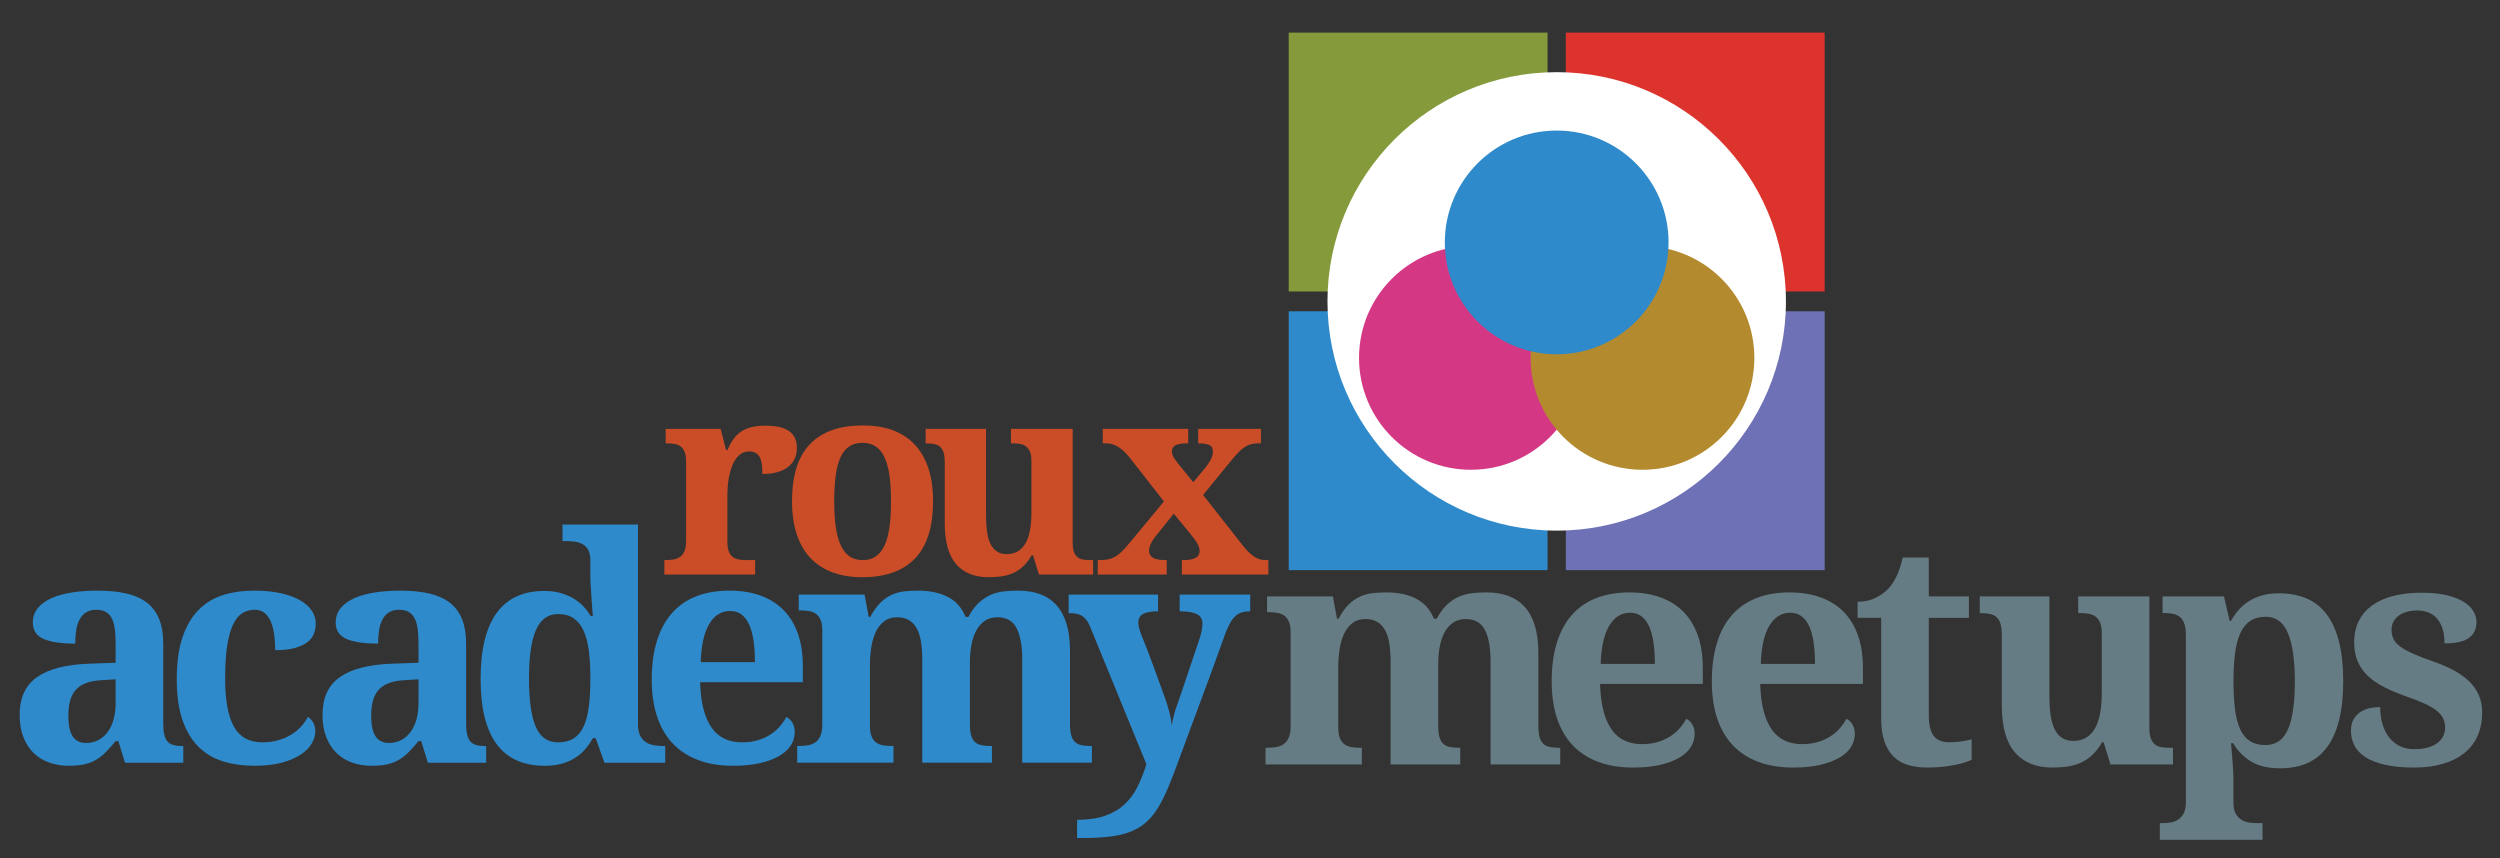 <?xml version="1.0" encoding="utf-8"?>
<!-- Generator: Adobe Illustrator 17.0.0, SVG Export Plug-In . SVG Version: 6.00 Build 0)  -->
<!DOCTYPE svg PUBLIC "-//W3C//DTD SVG 1.1//EN" "http://www.w3.org/Graphics/SVG/1.1/DTD/svg11.dtd">
<svg version="1.1" id="Layer_1" xmlns="http://www.w3.org/2000/svg" xmlns:xlink="http://www.w3.org/1999/xlink" x="0px" y="0px"
	 width="448.657px" height="154px" viewBox="0 25.022 448.657 154" enable-background="new 0 25.022 448.657 154"
	 xml:space="preserve">
<rect x="0" y="25.022" width="448.657" height="154" fill="#333333" stroke="none"/>
<g enable-background="new    ">
	<path fill="#2E8ACA" d="M17.264,134.452c-0.714,0-1.314,0.151-1.799,0.454c-0.486,0.302-0.875,0.724-1.168,1.264
		s-0.499,1.182-0.618,1.923c-0.119,0.742-0.178,1.553-0.178,2.432c-2.528,0-4.428-0.284-5.701-0.852s-1.909-1.539-1.909-2.912
		c0-1.026,0.306-1.905,0.92-2.638c0.613-0.732,1.446-1.328,2.5-1.786c1.053-0.457,2.28-0.792,3.682-1.003
		c1.401-0.21,2.898-0.315,4.492-0.315c1.979,0,3.705,0.169,5.179,0.508c1.474,0.339,2.702,0.884,3.682,1.635
		c0.979,0.751,1.717,1.735,2.211,2.953c0.495,1.219,0.742,2.707,0.742,4.465v14.342c0,0.77,0.06,1.411,0.179,1.923
		c0.119,0.514,0.307,0.921,0.563,1.223c0.256,0.303,0.604,0.518,1.044,0.646c0.439,0.129,0.971,0.192,1.593,0.192h0.22v2.995H22.43
		l-1.182-3.874h-0.495c-0.623,0.751-1.208,1.406-1.758,1.965c-0.549,0.559-1.136,1.021-1.758,1.387
		c-0.623,0.367-1.323,0.637-2.102,0.811c-0.779,0.174-1.699,0.262-2.761,0.262c-1.246,0-2.404-0.184-3.476-0.55
		c-1.072-0.366-2.006-0.93-2.802-1.689c-0.797-0.76-1.425-1.713-1.882-2.857c-0.458-1.145-0.687-2.495-0.687-4.053
		c0-3.059,1.048-5.32,3.146-6.786c2.097-1.465,5.252-2.262,9.465-2.391l4.616-0.164v-3.104c0-0.935-0.037-1.795-0.11-2.583
		c-0.073-0.787-0.229-1.465-0.467-2.033c-0.238-0.567-0.591-1.007-1.058-1.318C18.652,134.608,18.034,134.452,17.264,134.452z
		 M12.264,153.52c0,1.612,0.256,2.821,0.769,3.627s1.319,1.209,2.418,1.209c0.806,0,1.534-0.169,2.184-0.509
		c0.65-0.339,1.209-0.819,1.676-1.442c0.467-0.622,0.824-1.378,1.072-2.267c0.247-0.888,0.371-1.882,0.371-2.98v-4.231l-2.527,0.165
		c-1.118,0.055-2.061,0.233-2.83,0.536c-0.769,0.302-1.383,0.719-1.841,1.25c-0.458,0.531-0.788,1.181-0.989,1.95
		C12.365,151.597,12.264,152.494,12.264,153.52z"/>
</g>
<g enable-background="new    ">
	<path fill="#2E8ACA" d="M45.678,162.449c-2.07,0-3.961-0.266-5.674-0.797c-1.713-0.531-3.183-1.41-4.41-2.638
		c-1.227-1.227-2.18-2.83-2.857-4.808c-0.678-1.979-1.017-4.405-1.017-7.281c0-3.04,0.352-5.577,1.058-7.61
		c0.705-2.033,1.676-3.663,2.912-4.891c1.236-1.227,2.697-2.102,4.382-2.623c1.685-0.522,3.498-0.783,5.44-0.783
		c1.813,0,3.416,0.15,4.808,0.453c1.392,0.302,2.555,0.719,3.489,1.25s1.644,1.158,2.129,1.882s0.729,1.497,0.729,2.321
		c0,0.604-0.106,1.195-0.316,1.772s-0.586,1.085-1.126,1.524c-0.54,0.44-1.282,0.797-2.225,1.072
		c-0.944,0.274-2.148,0.412-3.613,0.412c0-0.971-0.06-1.896-0.179-2.775c-0.119-0.879-0.316-1.648-0.591-2.308
		s-0.646-1.186-1.113-1.58c-0.467-0.394-1.058-0.591-1.772-0.591c-0.824,0-1.562,0.197-2.211,0.591
		c-0.65,0.395-1.209,1.067-1.676,2.02c-0.467,0.953-0.824,2.226-1.071,3.819c-0.248,1.593-0.371,3.59-0.371,5.989
		c0,3.81,0.522,6.658,1.566,8.544c1.044,1.887,2.748,2.83,5.11,2.83c0.971,0,1.882-0.114,2.734-0.343
		c0.852-0.229,1.625-0.55,2.321-0.962s1.305-0.897,1.827-1.456s0.948-1.158,1.278-1.8c0.458,0.274,0.796,0.646,1.017,1.112
		c0.22,0.468,0.33,0.958,0.33,1.471c0,0.714-0.211,1.438-0.632,2.17c-0.422,0.733-1.077,1.397-1.965,1.992
		c-0.888,0.596-2.019,1.081-3.393,1.456C49.222,162.261,47.583,162.449,45.678,162.449z"/>
</g>
<g enable-background="new    ">
	<path fill="#2E8ACA" d="M71.617,134.452c-0.714,0-1.314,0.151-1.799,0.454c-0.486,0.302-0.875,0.724-1.168,1.264
		s-0.499,1.182-0.618,1.923c-0.119,0.742-0.178,1.553-0.178,2.432c-2.528,0-4.428-0.284-5.701-0.852s-1.909-1.539-1.909-2.912
		c0-1.026,0.306-1.905,0.92-2.638c0.613-0.732,1.446-1.328,2.5-1.786c1.053-0.457,2.28-0.792,3.682-1.003
		c1.401-0.21,2.898-0.315,4.492-0.315c1.979,0,3.705,0.169,5.179,0.508c1.474,0.339,2.702,0.884,3.682,1.635
		c0.979,0.751,1.717,1.735,2.211,2.953c0.495,1.219,0.742,2.707,0.742,4.465v14.342c0,0.77,0.06,1.411,0.179,1.923
		c0.119,0.514,0.307,0.921,0.563,1.223c0.256,0.303,0.604,0.518,1.044,0.646c0.439,0.129,0.971,0.192,1.593,0.192h0.22v2.995H76.783
		l-1.182-3.874h-0.495c-0.623,0.751-1.208,1.406-1.758,1.965c-0.549,0.559-1.136,1.021-1.758,1.387
		c-0.623,0.367-1.323,0.637-2.102,0.811c-0.779,0.174-1.699,0.262-2.761,0.262c-1.246,0-2.404-0.184-3.476-0.55
		c-1.072-0.366-2.006-0.93-2.802-1.689c-0.797-0.76-1.425-1.713-1.882-2.857c-0.458-1.145-0.687-2.495-0.687-4.053
		c0-3.059,1.048-5.32,3.146-6.786c2.097-1.465,5.252-2.262,9.465-2.391l4.616-0.164v-3.104c0-0.935-0.037-1.795-0.11-2.583
		c-0.073-0.787-0.229-1.465-0.467-2.033c-0.238-0.567-0.591-1.007-1.058-1.318C73.005,134.608,72.387,134.452,71.617,134.452z
		 M66.617,153.52c0,1.612,0.256,2.821,0.769,3.627s1.319,1.209,2.418,1.209c0.806,0,1.534-0.169,2.184-0.509
		c0.65-0.339,1.209-0.819,1.676-1.442c0.467-0.622,0.824-1.378,1.072-2.267c0.247-0.888,0.371-1.882,0.371-2.98v-4.231l-2.527,0.165
		c-1.118,0.055-2.061,0.233-2.83,0.536c-0.769,0.302-1.383,0.719-1.841,1.25c-0.458,0.531-0.788,1.181-0.989,1.95
		C66.718,151.597,66.617,152.494,66.617,153.52z"/>
	<path fill="#2E8ACA" d="M114.494,154.976c0,0.861,0.128,1.548,0.385,2.061c0.256,0.514,0.6,0.907,1.03,1.182
		c0.43,0.274,0.925,0.458,1.483,0.55s1.149,0.137,1.772,0.137h0.22v2.995h-10.907l-1.566-4.396h-0.522
		c-0.421,0.769-0.902,1.456-1.442,2.061c-0.541,0.604-1.163,1.122-1.868,1.552c-0.706,0.431-1.498,0.761-2.376,0.989
		c-0.879,0.229-1.868,0.344-2.967,0.344c-1.832,0-3.462-0.308-4.891-0.921s-2.633-1.557-3.613-2.83
		c-0.98-1.272-1.722-2.889-2.226-4.849s-0.755-4.286-0.755-6.979c0-2.711,0.251-5.06,0.755-7.047s1.241-3.627,2.212-4.918
		c0.971-1.292,2.161-2.253,3.572-2.885c1.41-0.633,3.022-0.948,4.835-0.948c1.062,0,2.02,0.114,2.871,0.344
		c0.852,0.229,1.621,0.54,2.308,0.934c0.687,0.395,1.296,0.865,1.827,1.415s0.989,1.154,1.374,1.813h0.385
		c-0.073-1.044-0.146-2.023-0.22-2.939c-0.019-0.385-0.041-0.778-0.069-1.182c-0.027-0.403-0.055-0.783-0.082-1.141
		c-0.028-0.356-0.046-0.673-0.055-0.947c-0.009-0.275-0.014-0.495-0.014-0.66v-3.104c0-0.769-0.124-1.387-0.371-1.854
		c-0.247-0.467-0.577-0.819-0.989-1.058c-0.412-0.237-0.893-0.394-1.442-0.467c-0.55-0.073-1.136-0.11-1.758-0.11h-0.44v-2.967
		h13.545V154.976z M100.153,158.245c1.117,0,2.047-0.233,2.789-0.7c0.742-0.467,1.336-1.177,1.786-2.13
		c0.449-0.952,0.765-2.146,0.948-3.585c0.183-1.438,0.275-3.127,0.275-5.069c0-1.85-0.092-3.493-0.275-4.932
		c-0.183-1.438-0.499-2.646-0.948-3.626c-0.449-0.979-1.044-1.722-1.786-2.226c-0.742-0.504-1.672-0.756-2.789-0.756
		c-0.934,0-1.735,0.252-2.404,0.756c-0.669,0.504-1.209,1.25-1.621,2.239s-0.714,2.202-0.907,3.64
		c-0.192,1.438-0.288,3.091-0.288,4.96c0,3.828,0.398,6.689,1.195,8.585C96.925,157.298,98.266,158.245,100.153,158.245z"/>
</g>
<g enable-background="new    ">
	<path fill="#2E8ACA" d="M131.55,162.449c-2.381,0-4.483-0.349-6.306-1.044c-1.823-0.696-3.348-1.704-4.574-3.022
		c-1.228-1.319-2.152-2.936-2.775-4.85c-0.623-1.913-0.934-4.098-0.934-6.553c0-2.637,0.311-4.954,0.934-6.95
		c0.623-1.997,1.529-3.663,2.72-5.001c1.19-1.337,2.651-2.34,4.382-3.008c1.731-0.669,3.704-1.003,5.921-1.003
		c2.033,0,3.864,0.288,5.495,0.865c1.63,0.577,3.013,1.434,4.148,2.568c1.136,1.137,2.006,2.547,2.61,4.231
		c0.604,1.686,0.907,3.646,0.907,5.88v2.885h-18.436c0.055,1.887,0.261,3.508,0.618,4.862c0.357,1.356,0.852,2.473,1.484,3.353
		c0.632,0.879,1.401,1.529,2.308,1.95c0.907,0.422,1.946,0.632,3.118,0.632c0.971,0,1.869-0.114,2.693-0.343
		c0.824-0.229,1.57-0.55,2.239-0.962s1.254-0.897,1.759-1.456c0.503-0.559,0.92-1.158,1.25-1.8c1.007,0.55,1.511,1.466,1.511,2.747
		c0,0.807-0.22,1.571-0.659,2.295s-1.117,1.359-2.033,1.909s-2.065,0.989-3.448,1.318
		C135.098,162.284,133.454,162.449,131.55,162.449z M131.028,134.672c-1.576,0-2.826,0.779-3.75,2.336
		c-0.925,1.557-1.433,3.837-1.525,6.841h9.726c0-1.429-0.083-2.71-0.247-3.847c-0.165-1.135-0.426-2.097-0.783-2.885
		c-0.357-0.787-0.815-1.392-1.374-1.812C132.515,134.883,131.833,134.672,131.028,134.672z"/>
</g>
<g enable-background="new    ">
	<path fill="#2E8ACA" d="M165.512,161.899v-18.518c0-1.209-0.078-2.285-0.233-3.229c-0.156-0.943-0.412-1.735-0.769-2.376
		c-0.357-0.642-0.824-1.131-1.401-1.471c-0.577-0.338-1.277-0.508-2.102-0.508c-0.934,0-1.713,0.238-2.335,0.714
		c-0.623,0.477-1.122,1.113-1.498,1.91s-0.646,1.722-0.811,2.774c-0.165,1.054-0.247,2.157-0.247,3.311v10.743
		c0,0.787,0.096,1.419,0.289,1.896s0.462,0.848,0.811,1.112c0.348,0.266,0.773,0.439,1.277,0.522
		c0.503,0.082,1.067,0.123,1.69,0.123h0.165v2.995h-17.281v-2.995h0.11c0.641,0,1.227-0.041,1.758-0.123
		c0.531-0.083,0.994-0.261,1.388-0.536c0.394-0.274,0.7-0.668,0.92-1.182c0.22-0.512,0.33-1.19,0.33-2.032v-16.814
		c0-0.787-0.096-1.42-0.289-1.896c-0.192-0.477-0.467-0.848-0.824-1.113s-0.783-0.439-1.277-0.521
		c-0.495-0.083-1.054-0.124-1.676-0.124h-0.165v-2.83h11.814l0.742,4.012h0.275c0.567-1.062,1.167-1.905,1.799-2.528
		c0.632-0.622,1.305-1.099,2.02-1.429c0.714-0.329,1.47-0.54,2.267-0.632c0.797-0.091,1.635-0.137,2.514-0.137
		c2.07,0,3.837,0.37,5.303,1.112c1.465,0.742,2.537,1.946,3.214,3.613h0.495c0.567-1.062,1.186-1.905,1.854-2.528
		c0.668-0.622,1.383-1.099,2.143-1.429c0.76-0.329,1.557-0.54,2.39-0.632c0.833-0.091,1.69-0.137,2.569-0.137
		c1.447,0,2.748,0.211,3.901,0.632s2.129,1.071,2.926,1.95c0.796,0.88,1.405,2.002,1.827,3.366s0.632,2.999,0.632,4.904v13.05
		c0,0.879,0.078,1.58,0.233,2.102c0.155,0.522,0.389,0.921,0.701,1.195c0.311,0.274,0.705,0.458,1.181,0.55
		c0.476,0.092,1.026,0.137,1.648,0.137h0.165v2.995h-12.501v-18.518c0-2.418-0.334-4.286-1.003-5.604
		c-0.668-1.319-1.827-1.979-3.475-1.979c-0.879,0-1.631,0.216-2.253,0.646c-0.623,0.431-1.131,1.013-1.525,1.745
		c-0.394,0.732-0.683,1.589-0.866,2.568c-0.183,0.98-0.274,2.011-0.274,3.091v11.072c0,0.879,0.078,1.58,0.233,2.102
		c0.155,0.522,0.389,0.921,0.701,1.195c0.311,0.274,0.705,0.458,1.181,0.55c0.476,0.092,1.035,0.137,1.676,0.137h0.165v2.995
		H165.512z"/>
</g>
<g enable-background="new    ">
	<path fill="#2E8ACA" d="M224.369,131.732v2.995c-0.568,0-1.067,0.064-1.497,0.192c-0.431,0.128-0.82,0.353-1.168,0.673
		c-0.348,0.32-0.668,0.742-0.961,1.264c-0.293,0.522-0.586,1.177-0.879,1.965c-0.659,1.868-1.346,3.773-2.061,5.714
		c-0.714,1.942-1.433,3.888-2.157,5.839c-0.724,1.95-1.447,3.893-2.17,5.824c-0.724,1.933-1.424,3.833-2.102,5.701
		c-0.66,1.813-1.282,3.407-1.868,4.78c-0.586,1.374-1.205,2.564-1.855,3.572c-0.65,1.007-1.369,1.841-2.157,2.5
		s-1.703,1.186-2.747,1.58c-1.044,0.394-2.258,0.673-3.641,0.838c-1.383,0.164-3,0.247-4.849,0.247h-0.961v-3.27
		c1.959,0,3.626-0.238,5-0.715c1.374-0.477,2.537-1.153,3.489-2.032c0.952-0.88,1.735-1.934,2.349-3.16
		c0.614-1.228,1.149-2.582,1.607-4.066l-10.138-24.754c-0.22-0.531-0.467-0.952-0.742-1.264s-0.568-0.55-0.879-0.715
		s-0.65-0.27-1.016-0.315c-0.367-0.046-0.761-0.069-1.182-0.069v-3.324h16.045v2.995c-1.099,0-1.964,0.142-2.596,0.426
		s-0.948,0.838-0.948,1.662c0,0.312,0.064,0.683,0.192,1.112c0.128,0.431,0.247,0.783,0.357,1.058
		c0.33,0.788,0.673,1.645,1.03,2.569c0.357,0.925,0.705,1.851,1.044,2.774c0.339,0.926,0.664,1.818,0.976,2.68
		c0.311,0.86,0.586,1.62,0.824,2.28c0.274,0.714,0.503,1.359,0.687,1.937s0.334,1.099,0.454,1.566
		c0.119,0.467,0.215,0.897,0.289,1.291c0.073,0.394,0.128,0.783,0.165,1.168c0.037-0.385,0.11-0.811,0.22-1.278
		c0.11-0.467,0.229-0.915,0.357-1.346c0.128-0.431,0.256-0.814,0.385-1.154c0.128-0.339,0.22-0.581,0.274-0.728l3.709-11.018
		c0.073-0.183,0.142-0.398,0.206-0.646s0.124-0.499,0.179-0.756c0.055-0.256,0.096-0.503,0.124-0.741
		c0.028-0.238,0.042-0.439,0.042-0.604c0-0.861-0.357-1.452-1.072-1.772s-1.722-0.48-3.022-0.48v-2.995H224.369z"/>
</g>
<g enable-background="new    ">
	<path fill="#667C84" d="M249.559,162.219v-18.518c0-1.209-0.078-2.285-0.233-3.229c-0.156-0.943-0.412-1.735-0.77-2.376
		c-0.357-0.642-0.824-1.131-1.401-1.471c-0.577-0.338-1.277-0.508-2.102-0.508c-0.935,0-1.713,0.238-2.336,0.714
		c-0.622,0.477-1.122,1.113-1.497,1.91s-0.646,1.722-0.811,2.774c-0.165,1.054-0.247,2.157-0.247,3.311v10.743
		c0,0.787,0.096,1.419,0.288,1.896s0.463,0.848,0.811,1.112c0.348,0.266,0.773,0.439,1.278,0.522
		c0.503,0.082,1.066,0.123,1.689,0.123h0.165v2.995h-17.282v-2.995h0.11c0.641,0,1.227-0.041,1.759-0.123
		c0.53-0.083,0.993-0.261,1.387-0.536c0.394-0.274,0.701-0.668,0.921-1.182c0.22-0.512,0.329-1.19,0.329-2.032v-16.814
		c0-0.787-0.096-1.42-0.288-1.896c-0.192-0.477-0.467-0.848-0.824-1.113s-0.783-0.439-1.277-0.521
		c-0.495-0.083-1.054-0.124-1.676-0.124h-0.165v-2.83h11.813l0.742,4.012h0.274c0.567-1.062,1.168-1.905,1.8-2.528
		c0.632-0.622,1.305-1.099,2.02-1.429c0.714-0.329,1.47-0.54,2.267-0.632c0.797-0.091,1.635-0.137,2.514-0.137
		c2.069,0,3.837,0.37,5.303,1.112c1.465,0.742,2.536,1.946,3.215,3.613h0.494c0.567-1.062,1.186-1.905,1.854-2.528
		c0.668-0.622,1.383-1.099,2.143-1.429c0.761-0.329,1.557-0.54,2.391-0.632c0.833-0.091,1.689-0.137,2.569-0.137
		c1.446,0,2.747,0.211,3.901,0.632c1.153,0.421,2.129,1.071,2.926,1.95c0.797,0.88,1.405,2.002,1.827,3.366
		c0.421,1.364,0.632,2.999,0.632,4.904v13.05c0,0.879,0.077,1.58,0.233,2.102c0.155,0.522,0.389,0.921,0.7,1.195
		s0.705,0.458,1.182,0.55s1.025,0.137,1.648,0.137h0.165v2.995H267.5v-18.518c0-2.418-0.334-4.286-1.003-5.604
		c-0.669-1.319-1.827-1.979-3.476-1.979c-0.879,0-1.63,0.216-2.253,0.646c-0.623,0.431-1.131,1.013-1.524,1.745
		c-0.395,0.732-0.683,1.589-0.865,2.568c-0.184,0.98-0.275,2.011-0.275,3.091v11.072c0,0.879,0.078,1.58,0.233,2.102
		c0.156,0.522,0.39,0.921,0.701,1.195s0.705,0.458,1.182,0.55c0.476,0.092,1.034,0.137,1.676,0.137h0.165v2.995H249.559z"/>
</g>
<g enable-background="new    ">
	<path fill="#667C84" d="M293.057,162.769c-2.382,0-4.483-0.349-6.306-1.044c-1.822-0.696-3.348-1.704-4.574-3.022
		c-1.228-1.319-2.152-2.936-2.775-4.85c-0.622-1.913-0.934-4.098-0.934-6.553c0-2.637,0.312-4.954,0.934-6.95
		c0.623-1.997,1.529-3.663,2.721-5.001c1.19-1.337,2.651-2.34,4.382-3.008c1.73-0.669,3.704-1.003,5.921-1.003
		c2.033,0,3.864,0.288,5.495,0.865c1.63,0.577,3.013,1.434,4.148,2.568c1.135,1.137,2.005,2.547,2.609,4.231
		c0.604,1.686,0.907,3.646,0.907,5.88v2.885H287.15c0.055,1.887,0.261,3.508,0.618,4.862c0.357,1.356,0.852,2.473,1.483,3.353
		c0.632,0.879,1.401,1.529,2.309,1.95c0.906,0.422,1.945,0.632,3.118,0.632c0.971,0,1.868-0.114,2.692-0.343
		c0.824-0.229,1.57-0.55,2.239-0.962c0.668-0.412,1.254-0.897,1.758-1.456s0.921-1.158,1.25-1.8c1.008,0.55,1.512,1.466,1.512,2.747
		c0,0.807-0.22,1.571-0.659,2.295c-0.44,0.724-1.118,1.359-2.033,1.909c-0.916,0.55-2.065,0.989-3.448,1.318
		C296.605,162.604,294.962,162.769,293.057,162.769z M292.535,134.991c-1.575,0-2.825,0.779-3.75,2.336s-1.434,3.837-1.524,6.841
		h9.726c0-1.429-0.082-2.71-0.247-3.847c-0.165-1.135-0.426-2.097-0.783-2.885c-0.357-0.787-0.815-1.392-1.374-1.812
		C294.023,135.202,293.341,134.991,292.535,134.991z"/>
</g>
<g enable-background="new    ">
	<path fill="#667C84" d="M321.798,162.769c-2.382,0-4.483-0.349-6.306-1.044c-1.822-0.696-3.348-1.704-4.574-3.022
		c-1.228-1.319-2.152-2.936-2.775-4.85c-0.622-1.913-0.934-4.098-0.934-6.553c0-2.637,0.312-4.954,0.934-6.95
		c0.623-1.997,1.529-3.663,2.721-5.001c1.19-1.337,2.651-2.34,4.382-3.008c1.73-0.669,3.704-1.003,5.921-1.003
		c2.033,0,3.864,0.288,5.495,0.865c1.63,0.577,3.013,1.434,4.148,2.568c1.135,1.137,2.005,2.547,2.609,4.231
		c0.604,1.686,0.907,3.646,0.907,5.88v2.885H315.89c0.055,1.887,0.261,3.508,0.618,4.862c0.357,1.356,0.852,2.473,1.483,3.353
		c0.632,0.879,1.401,1.529,2.309,1.95c0.906,0.422,1.945,0.632,3.118,0.632c0.971,0,1.868-0.114,2.692-0.343
		c0.824-0.229,1.57-0.55,2.239-0.962c0.668-0.412,1.254-0.897,1.758-1.456s0.921-1.158,1.25-1.8c1.008,0.55,1.512,1.466,1.512,2.747
		c0,0.807-0.22,1.571-0.659,2.295c-0.44,0.724-1.118,1.359-2.033,1.909c-0.916,0.55-2.065,0.989-3.448,1.318
		C325.345,162.604,323.702,162.769,321.798,162.769z M321.275,134.991c-1.575,0-2.825,0.779-3.75,2.336s-1.434,3.837-1.524,6.841
		h9.726c0-1.429-0.082-2.71-0.247-3.847c-0.165-1.135-0.426-2.097-0.783-2.885c-0.357-0.787-0.815-1.392-1.374-1.812
		C322.763,135.202,322.081,134.991,321.275,134.991z"/>
</g>
<g enable-background="new    ">
	<path fill="#667C84" d="M349.853,158.235c0.732,0,1.433-0.051,2.102-0.151s1.296-0.225,1.882-0.371v3.654
		c-0.293,0.146-0.691,0.302-1.194,0.467c-0.505,0.165-1.091,0.316-1.759,0.453c-0.669,0.138-1.425,0.252-2.267,0.344
		c-0.843,0.092-1.759,0.138-2.747,0.138c-1.265,0-2.409-0.151-3.435-0.454c-1.026-0.302-1.896-0.806-2.61-1.511
		c-0.714-0.705-1.264-1.621-1.648-2.747c-0.385-1.127-0.577-2.514-0.577-4.163v-17.995h-4.23v-2.885
		c1.209,0,2.289-0.238,3.242-0.715c0.952-0.476,1.712-1.025,2.28-1.648c1.153-1.209,2.015-3.067,2.582-5.577h4.671v6.979h7.198
		v3.847h-7.198v17.419c0,1.703,0.288,2.949,0.865,3.736C347.587,157.842,348.535,158.235,349.853,158.235z"/>
</g>
<g enable-background="new    ">
	<path fill="#667C84" d="M378.757,162.219l-1.236-3.983h-0.274c-0.568,0.971-1.182,1.754-1.841,2.349
		c-0.659,0.596-1.364,1.054-2.115,1.374c-0.752,0.32-1.544,0.535-2.377,0.646c-0.834,0.109-1.689,0.165-2.568,0.165
		c-2.931,0-5.18-0.907-6.745-2.721c-1.566-1.812-2.35-4.615-2.35-8.406V139.03c0-0.824-0.073-1.492-0.22-2.006
		c-0.146-0.512-0.375-0.915-0.687-1.209c-0.312-0.292-0.71-0.494-1.195-0.604c-0.485-0.11-1.067-0.165-1.744-0.165h-0.11v-2.995
		h12.501v18.023c0,1.209,0.068,2.299,0.206,3.27s0.371,1.8,0.7,2.486c0.33,0.687,0.77,1.218,1.319,1.594
		c0.549,0.375,1.236,0.562,2.061,0.562c0.897,0,1.671-0.196,2.321-0.59c0.65-0.395,1.182-0.962,1.594-1.704
		c0.412-0.741,0.714-1.639,0.906-2.692c0.192-1.053,0.289-2.239,0.289-3.558v-10.798c0-0.824-0.11-1.474-0.33-1.95
		s-0.513-0.838-0.879-1.086c-0.367-0.247-0.797-0.402-1.291-0.467c-0.495-0.063-1.017-0.096-1.566-0.096h-0.165v-2.995h12.775
		v23.628c0,0.824,0.097,1.47,0.289,1.938c0.192,0.467,0.453,0.819,0.782,1.058c0.33,0.238,0.724,0.389,1.182,0.453
		s0.962,0.096,1.512,0.096h0.467v2.995H378.757z"/>
</g>
<g enable-background="new    ">
	<path fill="#667C84" d="M388.268,172.741c0.421,0,0.865-0.041,1.332-0.123c0.468-0.083,0.897-0.252,1.292-0.509
		c0.394-0.257,0.723-0.623,0.988-1.099c0.266-0.477,0.398-1.117,0.398-1.924v-30.111c0-0.861-0.096-1.548-0.288-2.061
		s-0.458-0.907-0.797-1.182s-0.742-0.458-1.209-0.55c-0.467-0.091-0.966-0.137-1.497-0.137h-0.385v-2.995h11.018l1.017,4.396h0.247
		c0.402-0.732,0.874-1.401,1.415-2.006c0.54-0.604,1.163-1.127,1.868-1.566s1.497-0.778,2.376-1.017
		c0.88-0.237,1.859-0.357,2.94-0.357c1.868,0,3.521,0.308,4.959,0.921c1.438,0.614,2.642,1.566,3.612,2.857s1.708,2.926,2.212,4.904
		c0.504,1.978,0.756,4.332,0.756,7.061c0,2.711-0.247,5.051-0.742,7.02c-0.494,1.97-1.223,3.595-2.184,4.877
		c-0.962,1.282-2.144,2.23-3.545,2.844c-1.4,0.613-3.018,0.92-4.849,0.92c-2.144,0-3.884-0.407-5.221-1.223
		c-1.337-0.814-2.408-1.909-3.214-3.283h-0.385c0.073,0.861,0.146,1.704,0.22,2.528c0.055,0.696,0.105,1.438,0.151,2.226
		c0.045,0.787,0.068,1.474,0.068,2.061v3.873c0,0.807,0.133,1.447,0.398,1.924c0.266,0.476,0.595,0.842,0.989,1.099
		c0.394,0.257,0.824,0.426,1.291,0.509c0.467,0.082,0.902,0.123,1.305,0.123h1.236v2.995h-18.435v-2.995H388.268z M406.566,158.73
		c1.886,0,3.237-0.948,4.053-2.844c0.814-1.896,1.223-4.757,1.223-8.586c0-3.736-0.408-6.603-1.223-8.599
		c-0.815-1.997-2.148-2.995-3.998-2.995c-1.117,0-2.052,0.252-2.802,0.756c-0.752,0.504-1.347,1.245-1.786,2.225
		c-0.439,0.98-0.751,2.189-0.935,3.627c-0.183,1.438-0.274,3.082-0.274,4.932c0,1.941,0.092,3.632,0.274,5.069
		c0.184,1.438,0.495,2.633,0.935,3.585c0.439,0.953,1.025,1.662,1.758,2.13C404.523,158.496,405.449,158.73,406.566,158.73z"/>
	<path fill="#667C84" d="M433.23,162.769c-2.033,0-3.769-0.165-5.206-0.495c-1.438-0.329-2.61-0.787-3.517-1.373
		c-0.907-0.586-1.566-1.282-1.979-2.089c-0.412-0.806-0.618-1.676-0.618-2.609c0-0.916,0.179-1.653,0.536-2.212
		s0.806-0.993,1.346-1.305s1.113-0.518,1.718-0.618s1.153-0.151,1.648-0.151c0,1.172,0.146,2.226,0.439,3.159
		c0.293,0.935,0.705,1.727,1.236,2.377s1.168,1.149,1.909,1.497c0.742,0.349,1.57,0.522,2.486,0.522
		c0.971,0,1.809-0.101,2.514-0.303c0.705-0.201,1.282-0.48,1.731-0.838c0.448-0.357,0.783-0.77,1.003-1.236s0.329-0.957,0.329-1.47
		c0-0.622-0.114-1.177-0.343-1.662c-0.229-0.485-0.609-0.943-1.141-1.374c-0.531-0.43-1.241-0.852-2.129-1.264
		c-0.889-0.412-1.992-0.847-3.311-1.305c-1.521-0.531-2.862-1.095-4.025-1.69c-1.163-0.595-2.143-1.272-2.939-2.032
		c-0.797-0.761-1.401-1.631-1.813-2.61s-0.618-2.102-0.618-3.366c0-1.501,0.288-2.811,0.865-3.929
		c0.577-1.117,1.396-2.047,2.459-2.788c1.062-0.742,2.336-1.296,3.819-1.662s3.132-0.55,4.945-0.55c1.776,0,3.287,0.151,4.533,0.453
		c1.245,0.303,2.262,0.701,3.05,1.195c0.787,0.494,1.364,1.054,1.73,1.676c0.366,0.623,0.55,1.255,0.55,1.896
		c0,1.265-0.444,2.226-1.333,2.885c-0.889,0.66-2.358,0.989-4.409,0.989c0-1.868-0.417-3.319-1.25-4.354
		c-0.834-1.034-2.065-1.553-3.695-1.553c-0.604,0-1.187,0.074-1.745,0.221s-1.044,0.366-1.456,0.659s-0.741,0.655-0.989,1.085
		c-0.247,0.431-0.37,0.938-0.37,1.524c0,0.604,0.114,1.146,0.343,1.621c0.229,0.477,0.632,0.93,1.209,1.36s1.36,0.865,2.35,1.305
		c0.988,0.439,2.253,0.926,3.791,1.456c1.245,0.44,2.395,0.939,3.448,1.498c1.053,0.559,1.96,1.199,2.72,1.923
		s1.351,1.548,1.772,2.473c0.421,0.925,0.632,1.983,0.632,3.174c0,1.557-0.271,2.949-0.811,4.176
		c-0.541,1.228-1.333,2.262-2.377,3.104s-2.326,1.488-3.846,1.937C436.903,162.544,435.172,162.769,433.23,162.769z"/>
</g>
<g>
	<rect x="231.274" y="30.877" fill="#849A3B" width="46.455" height="46.455"/>
	<rect x="281.008" y="30.877" fill="#DC332C" width="46.455" height="46.455"/>
	<rect x="231.274" y="80.886" fill="#2E8ACA" width="46.455" height="46.455"/>
	<rect x="281.008" y="80.886" fill="#6E71B5" width="46.455" height="46.455"/>
</g>
<circle fill="#FFFFFF" cx="279.369" cy="79.11" r="41.138"/>
<g enable-background="new    ">
	<path fill="#CB4D27" d="M135.514,128.135h-16.288v-2.596h0.143c0.555,0,1.063-0.039,1.524-0.119
		c0.46-0.079,0.858-0.241,1.191-0.488c0.334-0.245,0.592-0.599,0.774-1.06c0.182-0.46,0.274-1.071,0.274-1.833v-14.145
		c0-0.714-0.083-1.289-0.25-1.727c-0.167-0.436-0.405-0.773-0.714-1.012c-0.31-0.238-0.679-0.392-1.107-0.464
		c-0.429-0.071-0.913-0.107-1.452-0.107h-0.143v-2.596h9.858l0.976,3.81h0.239c0.317-0.73,0.667-1.369,1.048-1.917
		c0.381-0.548,0.837-1.004,1.369-1.369c0.532-0.365,1.158-0.639,1.881-0.822c0.722-0.182,1.584-0.274,2.584-0.274
		c1.92,0,3.334,0.337,4.238,1.012c0.905,0.675,1.357,1.655,1.357,2.941c0,1.493-0.54,2.651-1.619,3.477
		c-1.08,0.826-2.604,1.238-4.572,1.238c0-0.667-0.036-1.254-0.107-1.763c-0.072-0.507-0.199-0.928-0.381-1.262
		c-0.183-0.334-0.429-0.587-0.738-0.762c-0.31-0.174-0.695-0.261-1.155-0.261c-0.572,0-1.064,0.143-1.476,0.429
		c-0.413,0.285-0.762,0.655-1.048,1.107c-0.286,0.452-0.52,0.964-0.702,1.536c-0.183,0.572-0.325,1.148-0.429,1.727
		c-0.104,0.58-0.171,1.131-0.202,1.655c-0.032,0.524-0.048,0.976-0.048,1.357v8.429c0,0.715,0.087,1.29,0.262,1.727
		c0.174,0.437,0.412,0.766,0.714,0.988s0.663,0.37,1.084,0.441c0.42,0.071,0.869,0.106,1.346,0.106h1.572V128.135z"/>
</g>
<g enable-background="new    ">
	<path fill="#CB4D27" d="M167.45,114.967c0,4.588-1.076,8.009-3.226,10.263c-2.151,2.254-5.314,3.381-9.489,3.381
		c-1.953,0-3.707-0.282-5.263-0.845c-1.556-0.563-2.877-1.409-3.965-2.536s-1.921-2.549-2.5-4.263
		c-0.58-1.714-0.869-3.714-0.869-6.001c0-4.588,1.076-8.001,3.227-10.24c2.151-2.238,5.322-3.357,9.513-3.357
		c1.953,0,3.703,0.277,5.251,0.833c1.547,0.556,2.865,1.397,3.952,2.524c1.088,1.128,1.921,2.545,2.501,4.251
		C167.16,110.685,167.45,112.681,167.45,114.967z M149.71,114.967c0,1.73,0.091,3.255,0.274,4.572
		c0.182,1.318,0.476,2.421,0.881,3.311s0.933,1.559,1.584,2.012c0.651,0.452,1.444,0.678,2.381,0.678
		c0.936,0,1.727-0.226,2.369-0.678c0.643-0.452,1.167-1.122,1.572-2.012s0.694-1.993,0.869-3.311
		c0.174-1.317,0.262-2.841,0.262-4.572c0-1.747-0.091-3.274-0.274-4.584c-0.182-1.309-0.476-2.401-0.881-3.274
		c-0.405-0.872-0.933-1.527-1.584-1.964c-0.651-0.436-1.445-0.655-2.381-0.655c-0.937,0-1.73,0.219-2.381,0.655
		c-0.651,0.437-1.175,1.092-1.572,1.964c-0.397,0.873-0.683,1.965-0.857,3.274C149.797,111.693,149.71,113.221,149.71,114.967z"/>
</g>
<g enable-background="new    ">
	<path fill="#CB4D27" d="M186.456,128.135l-1.071-3.453h-0.238c-0.492,0.842-1.024,1.52-1.595,2.036s-1.183,0.913-1.834,1.191
		c-0.651,0.277-1.337,0.465-2.06,0.56c-0.723,0.095-1.464,0.143-2.226,0.143c-2.54,0-4.488-0.786-5.846-2.358
		c-1.357-1.572-2.036-4-2.036-7.286v-10.93c0-0.715-0.064-1.294-0.191-1.739c-0.127-0.444-0.326-0.793-0.595-1.047
		c-0.27-0.254-0.616-0.429-1.036-0.525c-0.42-0.095-0.925-0.143-1.512-0.143h-0.095v-2.596h10.835v15.622
		c0,1.047,0.059,1.992,0.179,2.834c0.119,0.841,0.321,1.559,0.607,2.155c0.286,0.595,0.667,1.056,1.143,1.381
		c0.477,0.326,1.072,0.488,1.786,0.488c0.778,0,1.449-0.171,2.012-0.512c0.563-0.341,1.024-0.833,1.381-1.477
		c0.357-0.642,0.619-1.421,0.786-2.334c0.167-0.912,0.25-1.94,0.25-3.083v-9.358c0-0.715-0.095-1.278-0.286-1.69
		c-0.191-0.413-0.445-0.727-0.762-0.941c-0.318-0.215-0.69-0.35-1.119-0.405c-0.429-0.056-0.881-0.084-1.357-0.084h-0.143v-2.596
		h11.073v20.479c0,0.715,0.083,1.273,0.25,1.679c0.167,0.405,0.393,0.71,0.678,0.916c0.286,0.207,0.627,0.337,1.024,0.393
		c0.397,0.056,0.833,0.083,1.31,0.083h0.405v2.596H186.456z"/>
	<path fill="#CB4D27" d="M217.671,106.038c0-0.587-0.226-0.977-0.678-1.167c-0.452-0.191-1.06-0.286-1.822-0.286h-0.143v-2.596
		h11.264v2.596h-0.429c-0.477,0-0.901,0.044-1.274,0.131c-0.373,0.087-0.746,0.246-1.119,0.476c-0.373,0.23-0.758,0.547-1.155,0.952
		c-0.397,0.405-0.858,0.926-1.381,1.56l-5.025,6.143l7.168,9.12c0.746,0.937,1.432,1.599,2.061,1.989
		c0.626,0.389,1.241,0.582,1.844,0.582h0.643v2.596h-15.526v-2.596h0.262c1.952,0,2.929-0.531,2.929-1.594
		c0-0.191-0.024-0.381-0.071-0.572c-0.048-0.19-0.135-0.412-0.262-0.667c-0.127-0.254-0.314-0.551-0.56-0.892
		c-0.247-0.341-0.568-0.751-0.964-1.227l-2.786-3.381l-3.405,4.238c-0.302,0.397-0.548,0.802-0.738,1.214
		c-0.191,0.413-0.286,0.826-0.286,1.238c0,0.541,0.23,0.949,0.69,1.227s1.239,0.416,2.334,0.416h0.143v2.596h-12.382v-2.596h0.429
		c0.587,0,1.103-0.051,1.548-0.154c0.444-0.104,0.861-0.275,1.25-0.512c0.389-0.239,0.782-0.556,1.179-0.953
		c0.397-0.396,0.841-0.896,1.334-1.499l6.143-7.406l-6.143-7.858c-0.683-0.857-1.366-1.499-2.048-1.928
		c-0.683-0.429-1.397-0.643-2.143-0.643h-0.643v-2.596h15.335v2.596h-0.167c-0.556,0-1.012,0.036-1.369,0.107
		c-0.357,0.071-0.639,0.17-0.845,0.297c-0.206,0.127-0.349,0.278-0.429,0.452c-0.08,0.175-0.119,0.357-0.119,0.548
		c0,0.349,0.087,0.686,0.262,1.012c0.174,0.325,0.46,0.734,0.857,1.226l2.715,3.333l2.31-2.786c0.381-0.491,0.679-0.96,0.893-1.404
		C217.564,106.926,217.671,106.482,217.671,106.038z"/>
</g>
<circle fill="#D43783" cx="263.973" cy="89.252" r="20.077"/>
<circle fill="#B48A2E" cx="294.766" cy="89.252" r="20.077"/>
<circle fill="#2E8ACA" cx="279.369" cy="68.529" r="20.077"/>
</svg>
